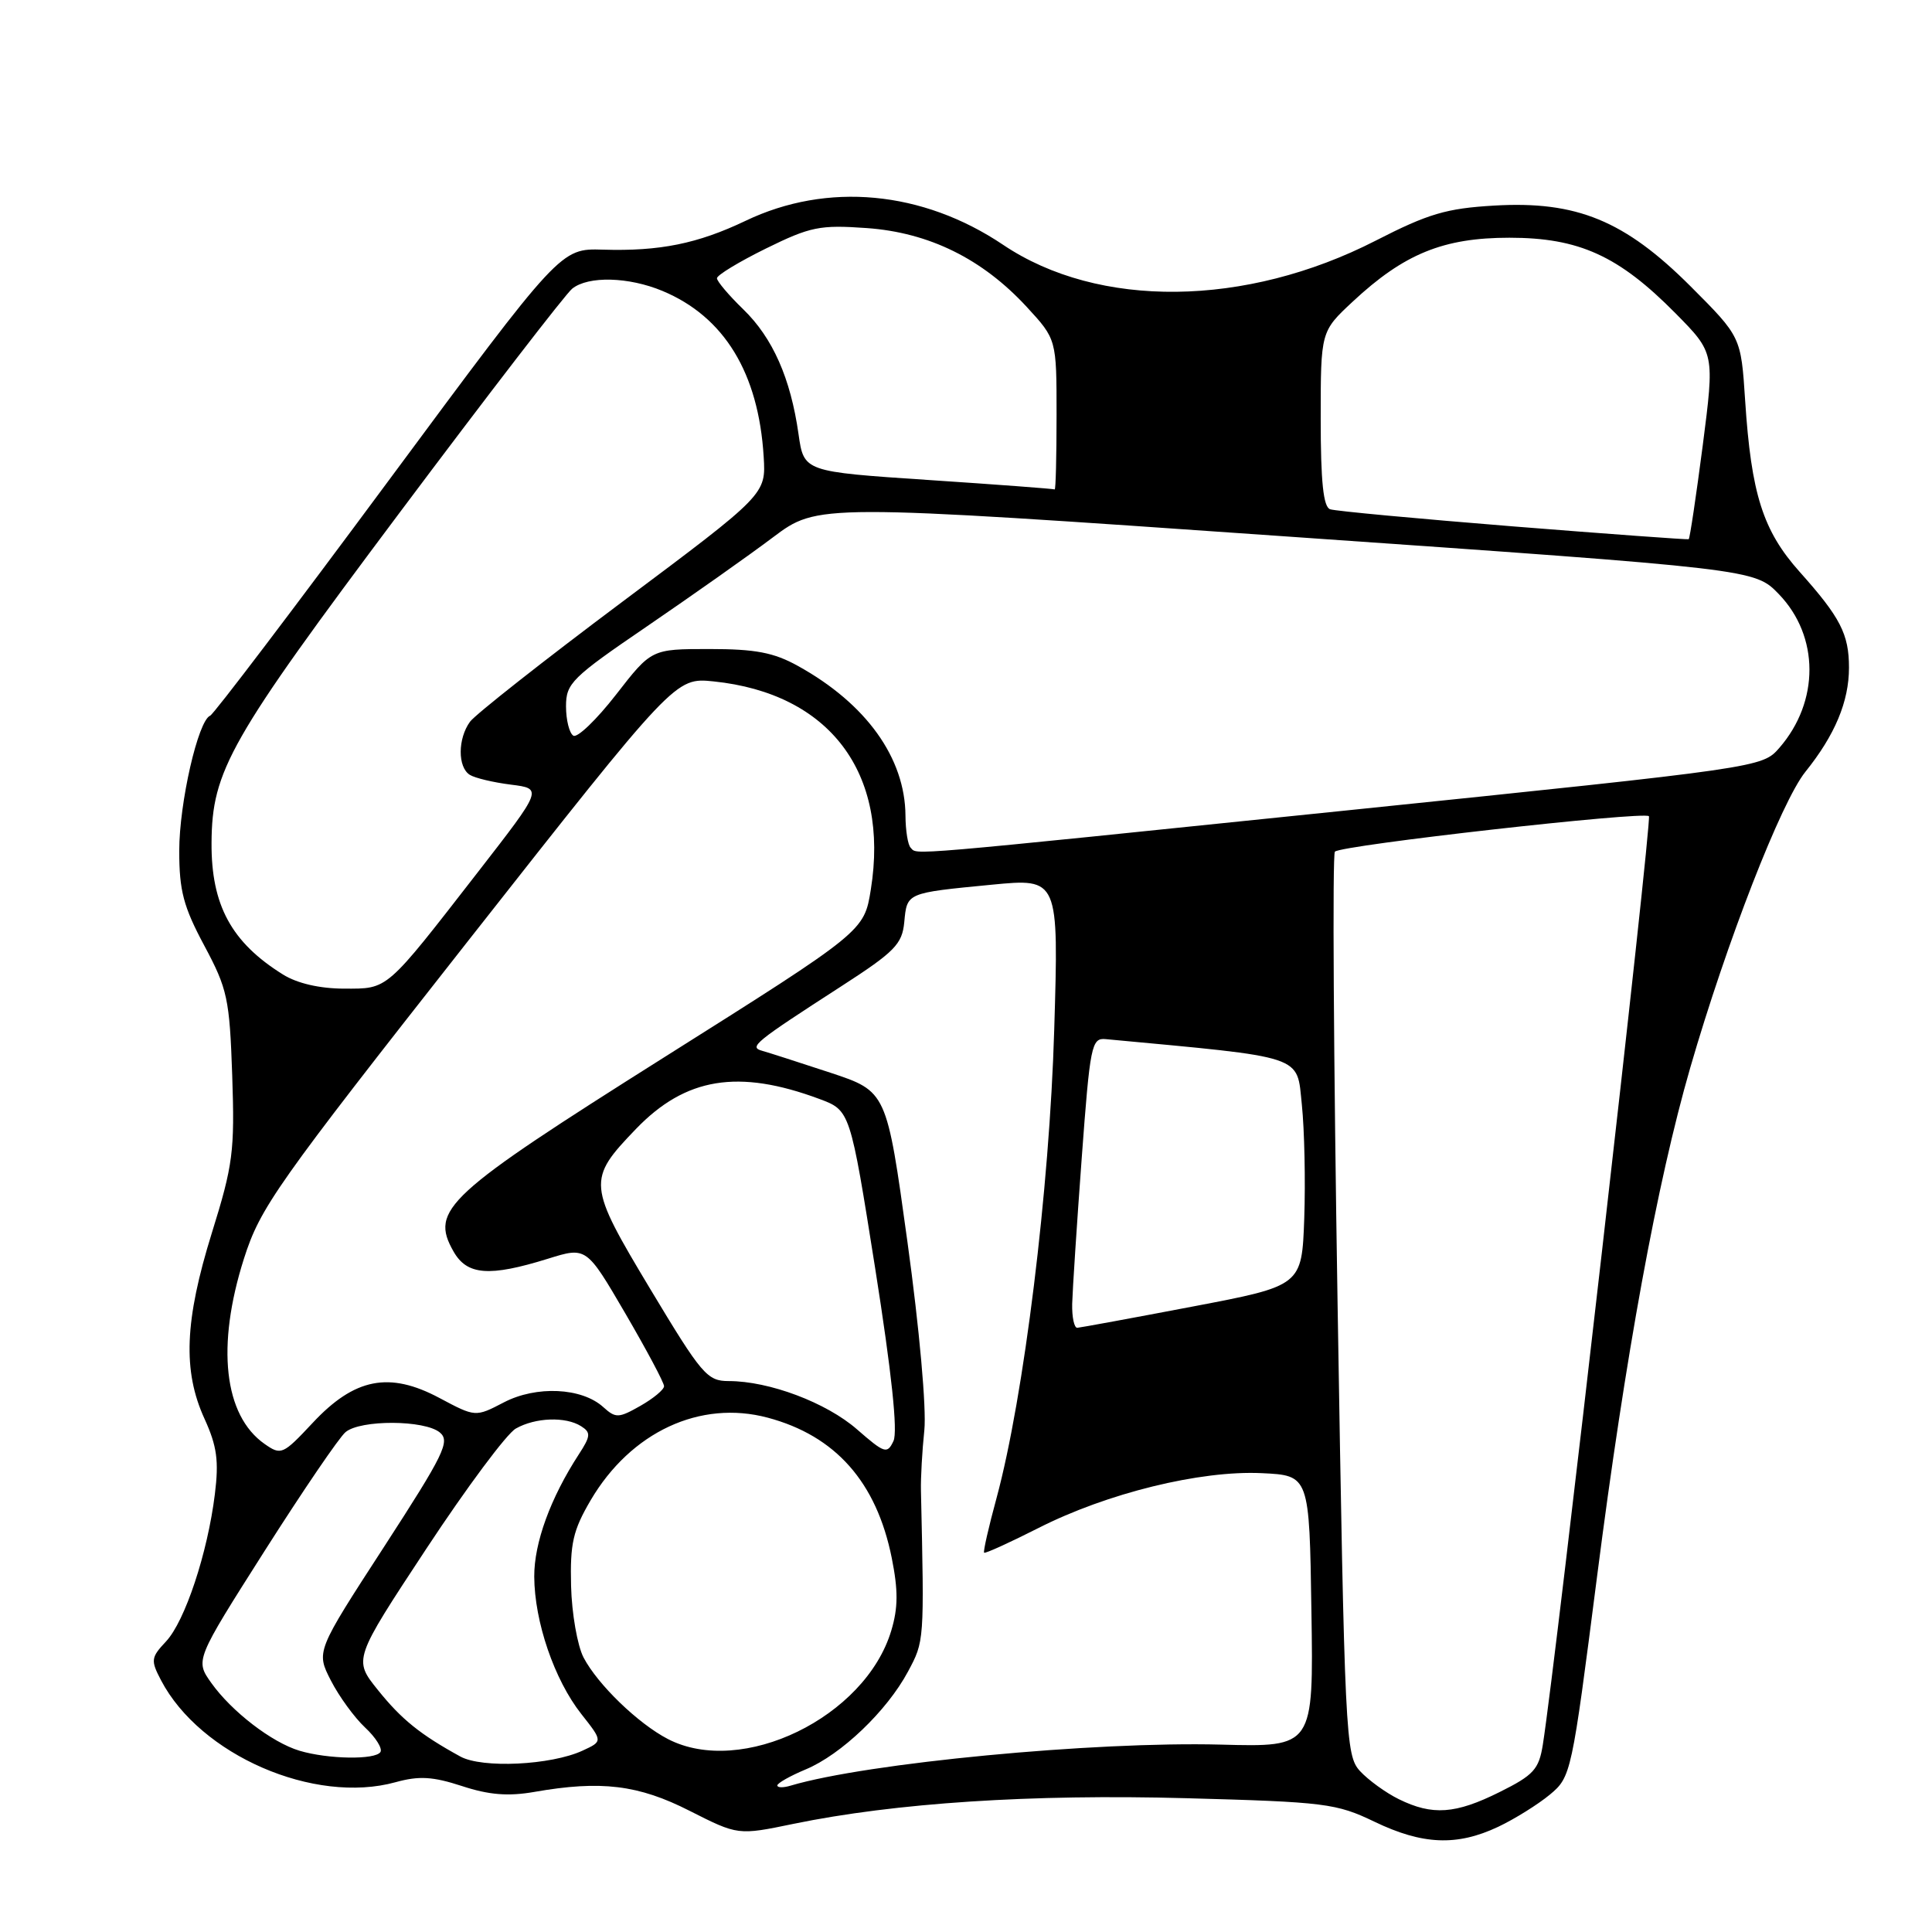 <?xml version="1.0" encoding="UTF-8" standalone="no"?>
<!DOCTYPE svg PUBLIC "-//W3C//DTD SVG 1.1//EN" "http://www.w3.org/Graphics/SVG/1.1/DTD/svg11.dtd" >
<svg xmlns="http://www.w3.org/2000/svg" xmlns:xlink="http://www.w3.org/1999/xlink" version="1.1" viewBox="0 0 256 256">
 <g >
 <path fill="currentColor"
d=" M 198.50 242.07 C 200.70 241.03 203.79 239.10 205.36 237.80 C 208.18 235.45 208.26 235.07 211.61 208.96 C 215.37 179.62 219.58 156.65 223.96 141.50 C 228.80 124.79 236.02 106.25 239.23 102.26 C 243.14 97.40 245.00 92.95 245.00 88.47 C 245.00 84.02 243.85 81.80 238.47 75.78 C 233.60 70.33 232.05 65.48 231.24 53.06 C 230.69 44.63 230.69 44.63 224.02 37.95 C 215.30 29.23 208.92 26.60 198.00 27.24 C 191.64 27.61 189.25 28.32 182.30 31.88 C 165.05 40.72 145.55 40.94 132.92 32.44 C 122.24 25.26 109.61 24.08 98.79 29.26 C 92.44 32.29 87.41 33.31 79.89 33.08 C 74.28 32.91 74.28 32.91 51.48 63.70 C 38.94 80.64 28.31 94.65 27.85 94.83 C 26.25 95.46 23.75 106.40 23.75 112.74 C 23.75 118.04 24.31 120.14 27.07 125.30 C 30.14 131.04 30.42 132.32 30.77 142.50 C 31.11 152.56 30.88 154.35 28.07 163.37 C 24.46 174.99 24.19 181.64 27.10 188.00 C 28.75 191.62 29.02 193.58 28.47 197.99 C 27.51 205.78 24.51 214.83 21.99 217.51 C 20.00 219.63 19.95 220.00 21.34 222.65 C 26.53 232.56 41.64 239.13 52.42 236.15 C 55.53 235.29 57.34 235.40 61.21 236.66 C 64.79 237.84 67.34 238.04 70.79 237.44 C 79.63 235.89 84.59 236.49 91.39 239.95 C 97.79 243.19 97.79 243.19 105.14 241.67 C 118.62 238.89 136.69 237.71 157.13 238.27 C 175.61 238.77 177.07 238.96 182.13 241.39 C 188.49 244.45 193.05 244.64 198.50 242.07 Z  M 185.35 238.40 C 183.62 237.55 181.31 235.87 180.21 234.68 C 178.29 232.58 178.18 230.33 177.24 173.00 C 176.71 140.27 176.54 113.21 176.88 112.85 C 177.69 111.99 217.80 107.47 218.49 108.15 C 218.93 108.60 206.18 220.20 204.43 231.20 C 203.91 234.44 203.21 235.22 198.72 237.45 C 192.85 240.38 189.80 240.59 185.35 238.40 Z  M 103.00 236.58 C 103.00 236.28 104.69 235.32 106.75 234.46 C 111.46 232.50 117.52 226.71 120.31 221.50 C 122.48 217.45 122.48 217.55 122.03 197.50 C 121.99 195.85 122.19 192.25 122.48 189.50 C 122.77 186.62 121.83 176.06 120.24 164.55 C 117.49 144.61 117.49 144.61 110.00 142.13 C 105.87 140.77 101.83 139.47 101.00 139.24 C 99.20 138.74 99.92 138.15 111.50 130.67 C 118.56 126.11 119.54 125.11 119.82 122.19 C 120.19 118.27 120.06 118.33 131.39 117.23 C 140.29 116.37 140.29 116.37 139.69 136.44 C 139.07 157.57 135.67 185.11 132.05 198.49 C 131.00 202.34 130.26 205.60 130.40 205.74 C 130.54 205.88 133.77 204.41 137.58 202.48 C 146.69 197.85 159.04 194.82 167.17 195.20 C 173.50 195.50 173.50 195.50 173.77 213.50 C 174.05 231.50 174.05 231.50 161.77 231.17 C 144.98 230.73 114.86 233.60 104.75 236.61 C 103.79 236.90 103.00 236.89 103.00 236.58 Z  M 61.00 232.75 C 55.68 229.83 53.20 227.83 50.07 223.93 C 46.82 219.89 46.82 219.89 56.50 205.20 C 61.83 197.11 67.16 189.95 68.35 189.29 C 70.94 187.82 74.95 187.68 77.00 188.98 C 78.31 189.81 78.28 190.28 76.69 192.72 C 72.94 198.49 70.77 204.44 70.79 208.91 C 70.82 214.89 73.45 222.58 77.03 227.12 C 79.88 230.73 79.88 230.73 77.19 231.97 C 73.01 233.90 63.90 234.34 61.00 232.75 Z  M 39.68 231.98 C 36.02 230.88 30.70 226.79 28.00 223.00 C 25.86 219.99 25.86 219.99 35.06 205.51 C 40.13 197.54 44.95 190.45 45.79 189.76 C 47.78 188.10 56.26 188.14 58.28 189.81 C 59.68 190.98 58.84 192.69 50.87 204.99 C 41.88 218.84 41.88 218.84 43.84 222.67 C 44.92 224.78 46.96 227.58 48.37 228.90 C 49.78 230.21 50.70 231.68 50.41 232.15 C 49.75 233.21 43.45 233.11 39.68 231.98 Z  M 88.50 230.43 C 84.56 228.39 79.21 223.22 77.33 219.64 C 76.51 218.07 75.76 213.79 75.67 210.14 C 75.53 204.51 75.92 202.79 78.27 198.78 C 83.59 189.74 92.78 185.46 101.73 187.85 C 110.72 190.25 116.14 196.39 118.16 206.43 C 119.02 210.72 119.01 213.04 118.10 216.06 C 114.66 227.55 98.28 235.50 88.50 230.43 Z  M 35.06 191.33 C 29.66 187.55 28.64 178.36 32.32 166.79 C 34.48 160.01 36.54 157.08 62.06 124.63 C 89.48 89.77 89.48 89.77 94.56 90.29 C 109.92 91.88 117.87 102.39 115.39 117.86 C 114.50 123.40 114.50 123.40 88.05 140.07 C 59.06 158.35 56.95 160.29 60.09 165.82 C 61.88 168.98 64.82 169.21 72.60 166.79 C 77.70 165.20 77.70 165.20 82.85 174.02 C 85.68 178.88 88.00 183.22 87.99 183.68 C 87.99 184.13 86.58 185.30 84.86 186.28 C 81.97 187.92 81.59 187.94 79.94 186.45 C 77.09 183.86 71.06 183.58 66.75 185.83 C 63.00 187.78 63.00 187.78 58.23 185.24 C 51.58 181.69 46.97 182.60 41.42 188.55 C 37.48 192.76 37.25 192.86 35.06 191.33 Z  M 113.56 189.40 C 109.50 185.85 101.92 183.00 96.57 183.00 C 93.70 183.00 92.99 182.16 86.18 170.83 C 77.83 156.92 77.78 156.34 84.27 149.59 C 90.84 142.77 97.82 141.62 108.58 145.62 C 112.65 147.14 112.65 147.14 115.97 168.09 C 118.15 181.90 118.98 189.69 118.39 190.94 C 117.56 192.70 117.22 192.59 113.56 189.40 Z  M 142.07 172.75 C 142.12 170.96 142.68 162.30 143.33 153.50 C 144.44 138.47 144.63 137.51 146.51 137.69 C 173.15 140.18 171.81 139.73 172.50 146.36 C 172.85 149.74 172.99 156.52 172.82 161.44 C 172.50 170.37 172.50 170.37 158.00 173.13 C 150.03 174.65 143.16 175.91 142.75 175.94 C 142.34 175.97 142.03 174.54 142.07 172.75 Z  M 37.50 129.13 C 30.67 124.88 27.98 119.94 28.03 111.68 C 28.09 102.09 30.39 98.06 52.90 68.00 C 64.64 52.32 74.95 38.94 75.82 38.25 C 77.95 36.54 83.30 36.68 87.78 38.55 C 95.96 41.96 100.51 49.41 101.19 60.50 C 101.50 65.50 101.50 65.50 82.53 79.69 C 72.10 87.49 62.99 94.67 62.28 95.63 C 60.65 97.87 60.63 101.65 62.25 102.67 C 62.94 103.10 65.39 103.68 67.71 103.97 C 71.91 104.50 71.91 104.50 63.37 115.50 C 51.00 131.43 51.49 131.00 45.58 131.00 C 42.37 130.99 39.39 130.31 37.50 129.13 Z  M 120.67 112.33 C 120.30 111.97 119.99 110.05 119.98 108.08 C 119.93 100.43 114.78 93.25 105.75 88.25 C 102.53 86.46 100.10 86.00 94.00 86.00 C 86.32 86.00 86.32 86.00 81.63 92.04 C 79.05 95.36 76.50 97.81 75.97 97.48 C 75.44 97.15 75.00 95.40 75.00 93.59 C 75.00 90.54 75.75 89.80 85.75 82.98 C 91.66 78.94 99.17 73.65 102.42 71.20 C 108.35 66.75 108.35 66.75 170.42 71.08 C 232.50 75.40 232.50 75.40 235.71 78.73 C 241.09 84.31 241.11 92.96 235.77 99.10 C 233.50 101.70 233.38 101.72 178.50 107.38 C 118.72 113.54 121.63 113.29 120.67 112.33 Z  M 200.50 69.75 C 187.85 68.73 176.94 67.72 176.25 67.48 C 175.35 67.18 175.00 63.86 175.00 55.49 C 175.00 43.92 175.00 43.92 179.25 39.96 C 186.04 33.63 191.25 31.50 200.00 31.50 C 209.24 31.50 214.48 33.89 222.02 41.52 C 227.20 46.77 227.20 46.77 225.62 59.04 C 224.74 65.78 223.91 71.37 223.76 71.45 C 223.62 71.52 213.15 70.76 200.50 69.75 Z  M 123.01 63.60 C 106.52 62.50 106.52 62.50 105.81 57.53 C 104.76 50.12 102.39 44.77 98.49 40.99 C 96.57 39.13 95.00 37.27 95.00 36.87 C 95.00 36.46 97.92 34.69 101.49 32.93 C 107.39 30.03 108.63 29.78 114.84 30.22 C 123.11 30.81 130.16 34.29 136.04 40.66 C 140.00 44.96 140.00 44.96 140.00 54.98 C 140.00 60.49 139.89 64.93 139.75 64.85 C 139.61 64.77 132.08 64.20 123.01 63.60 Z "/>
</g>
</svg>